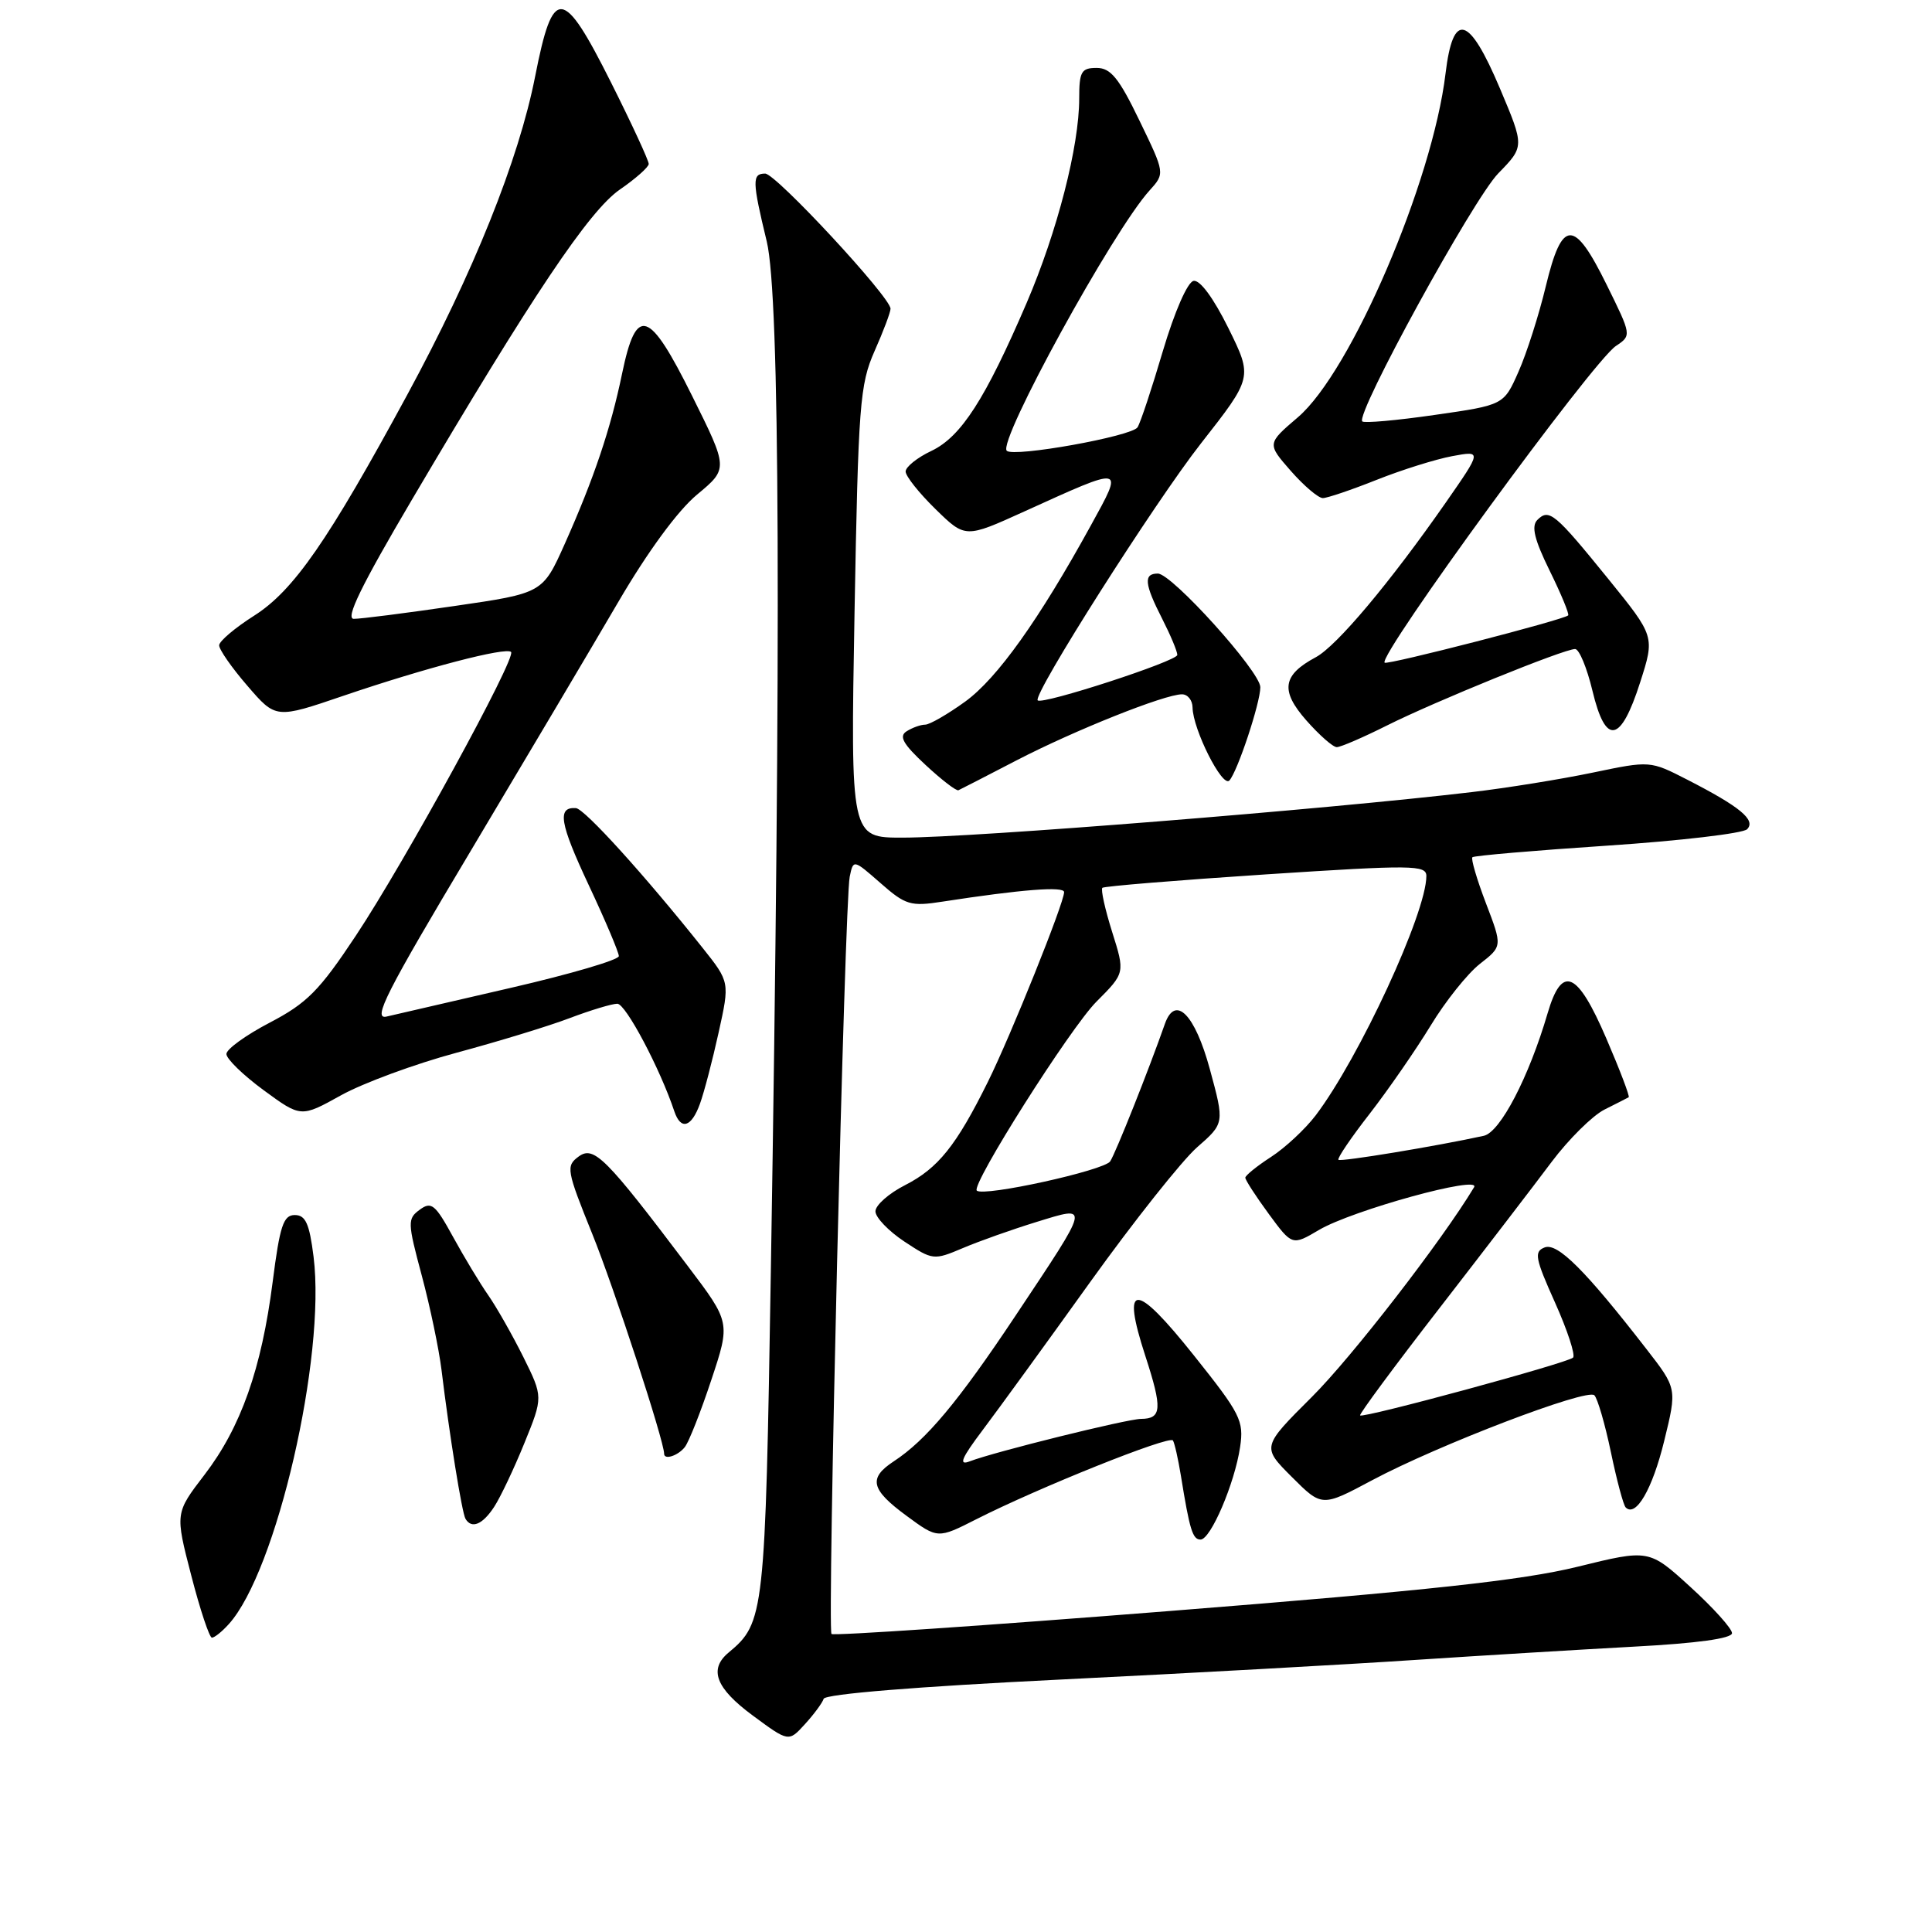 <?xml version="1.0" encoding="UTF-8" standalone="no"?>
<!DOCTYPE svg PUBLIC "-//W3C//DTD SVG 1.1//EN" "http://www.w3.org/Graphics/SVG/1.1/DTD/svg11.dtd" >
<svg xmlns="http://www.w3.org/2000/svg" xmlns:xlink="http://www.w3.org/1999/xlink" version="1.1" viewBox="0 0 256 256">
 <g >
 <path fill="currentColor"
d=" M 109.14 225.10 C 109.36 224.47 121.50 223.48 140.50 222.55 C 157.55 221.71 178.70 220.54 187.50 219.95 C 196.30 219.37 209.35 218.58 216.50 218.19 C 224.83 217.75 229.50 217.11 229.50 216.40 C 229.50 215.80 227.03 213.05 224.00 210.29 C 218.50 205.27 218.50 205.27 209.00 207.61 C 201.70 209.40 189.20 210.76 155.07 213.46 C 130.64 215.40 110.44 216.77 110.18 216.51 C 109.60 215.93 111.92 119.43 112.59 116.18 C 113.07 113.86 113.07 113.86 116.68 117.02 C 119.99 119.93 120.66 120.13 124.89 119.47 C 135.35 117.86 141.00 117.41 141.00 118.21 C 141.00 119.64 133.95 137.19 130.91 143.33 C 126.71 151.81 124.31 154.80 119.92 157.04 C 117.76 158.14 116.00 159.70 116.00 160.51 C 116.00 161.31 117.72 163.11 119.83 164.51 C 123.59 166.99 123.73 167.01 127.58 165.38 C 129.74 164.46 134.12 162.91 137.33 161.92 C 144.47 159.73 144.56 159.32 134.56 174.34 C 126.97 185.74 122.72 190.83 118.42 193.64 C 115.03 195.87 115.38 197.37 120.13 200.86 C 124.26 203.90 124.26 203.90 129.38 201.30 C 137.62 197.12 154.98 190.16 155.42 190.87 C 155.64 191.22 156.11 193.31 156.47 195.51 C 157.64 202.75 158.03 204.00 159.08 204.00 C 160.42 204.00 163.60 196.57 164.32 191.74 C 164.84 188.25 164.38 187.35 158.19 179.59 C 150.36 169.77 148.55 169.80 151.76 179.66 C 154.04 186.67 153.95 187.99 151.19 188.01 C 149.35 188.02 131.75 192.38 128.51 193.63 C 126.97 194.23 127.37 193.26 130.24 189.45 C 132.29 186.73 138.69 177.92 144.46 169.87 C 150.23 161.83 156.60 153.81 158.60 152.04 C 162.26 148.84 162.26 148.84 160.31 141.67 C 158.33 134.38 155.73 131.76 154.35 135.68 C 152.22 141.75 147.86 152.71 147.11 153.88 C 146.33 155.09 130.29 158.62 129.43 157.76 C 128.65 156.99 141.82 136.19 145.29 132.72 C 149.08 128.92 149.08 128.92 147.36 123.47 C 146.42 120.48 145.84 117.85 146.07 117.64 C 146.31 117.43 156.06 116.63 167.75 115.86 C 187.18 114.59 189.00 114.61 189.00 116.08 C 189.00 120.96 180.10 140.19 174.33 147.80 C 172.95 149.61 170.29 152.09 168.42 153.30 C 166.55 154.51 165.02 155.75 165.01 156.05 C 165.01 156.36 166.40 158.51 168.11 160.84 C 171.22 165.07 171.22 165.07 174.78 162.97 C 179.21 160.36 196.33 155.65 195.32 157.32 C 191.05 164.42 179.12 179.83 173.84 185.09 C 167.19 191.72 167.19 191.72 171.17 195.70 C 175.16 199.69 175.16 199.69 181.83 196.13 C 190.59 191.46 210.29 183.93 211.26 184.88 C 211.68 185.29 212.67 188.68 213.45 192.41 C 214.23 196.15 215.11 199.44 215.41 199.74 C 216.76 201.10 218.95 197.33 220.51 190.95 C 222.22 183.98 222.22 183.98 218.15 178.74 C 210.06 168.31 206.38 164.64 204.68 165.29 C 203.24 165.84 203.41 166.72 206.05 172.60 C 207.70 176.28 208.77 179.56 208.44 179.89 C 207.73 180.60 180.63 187.96 180.22 187.55 C 180.07 187.40 184.79 181.01 190.72 173.36 C 196.65 165.70 203.34 156.98 205.59 153.97 C 207.85 150.96 211.00 147.84 212.59 147.03 C 214.19 146.23 215.64 145.49 215.81 145.39 C 215.98 145.29 214.65 141.79 212.85 137.61 C 209.00 128.66 206.97 127.78 205.07 134.25 C 202.59 142.72 198.79 150.02 196.61 150.50 C 190.31 151.88 177.64 153.97 177.35 153.68 C 177.16 153.49 179.03 150.73 181.51 147.55 C 183.98 144.36 187.60 139.12 189.56 135.91 C 191.51 132.69 194.45 129.01 196.09 127.72 C 199.08 125.39 199.08 125.39 196.89 119.67 C 195.69 116.53 194.89 113.79 195.10 113.59 C 195.32 113.38 203.38 112.69 213.00 112.05 C 222.62 111.41 230.95 110.43 231.50 109.88 C 232.70 108.66 230.59 106.91 223.57 103.31 C 218.65 100.79 218.65 100.79 211.07 102.37 C 206.91 103.24 199.68 104.41 195.00 104.96 C 175.74 107.24 128.94 110.99 119.60 110.99 C 112.70 111.00 112.70 111.00 113.23 81.16 C 113.73 53.60 113.93 50.95 115.88 46.53 C 117.05 43.90 118.00 41.37 118.00 40.91 C 118.00 39.38 102.80 23.00 101.39 23.00 C 99.64 23.00 99.66 23.98 101.60 32.00 C 103.34 39.21 103.52 84.09 102.14 168.50 C 101.40 213.92 101.28 215.03 96.57 218.95 C 93.87 221.18 94.83 223.69 99.75 227.32 C 104.50 230.83 104.50 230.83 106.64 228.48 C 107.82 227.19 108.95 225.67 109.14 225.10 Z  M 30.31 215.21 C 36.64 208.22 43.20 179.78 41.55 166.53 C 41.00 162.13 40.49 161.00 39.06 161.00 C 37.55 161.00 37.08 162.42 36.13 169.86 C 34.65 181.39 31.92 189.12 27.10 195.41 C 23.20 200.50 23.20 200.50 25.34 208.75 C 26.51 213.29 27.75 217.00 28.08 217.00 C 28.42 217.00 29.42 216.20 30.31 215.21 Z  M 65.47 199.68 C 66.31 198.40 68.11 194.60 69.48 191.23 C 71.97 185.11 71.97 185.11 69.34 179.80 C 67.89 176.89 65.80 173.21 64.70 171.63 C 63.60 170.06 61.50 166.57 60.03 163.89 C 57.67 159.58 57.16 159.16 55.62 160.29 C 53.98 161.49 53.99 161.95 55.89 169.03 C 56.99 173.14 58.16 178.75 58.50 181.50 C 59.53 190.00 61.21 200.46 61.68 201.25 C 62.49 202.62 63.94 202.02 65.47 199.68 Z  M 90.74 191.75 C 91.28 191.06 92.86 187.06 94.25 182.86 C 96.79 175.23 96.79 175.23 91.14 167.76 C 80.25 153.34 78.69 151.77 76.67 153.25 C 74.97 154.50 75.06 155.04 78.49 163.53 C 81.38 170.68 88.00 190.94 88.00 192.63 C 88.00 193.49 89.83 192.90 90.74 191.75 Z  M 92.75 146.25 C 93.30 144.74 94.41 140.49 95.22 136.82 C 96.70 130.13 96.70 130.13 93.10 125.60 C 85.45 115.99 77.45 107.15 76.31 107.08 C 73.80 106.91 74.15 109.05 78.01 117.28 C 80.21 121.96 82.00 126.20 82.00 126.69 C 82.00 127.19 75.59 129.07 67.75 130.88 C 59.91 132.69 52.47 134.41 51.22 134.70 C 49.32 135.14 51.17 131.50 62.30 112.87 C 69.64 100.56 78.48 85.66 81.94 79.74 C 85.82 73.10 89.81 67.66 92.36 65.54 C 96.50 62.10 96.50 62.10 91.72 52.48 C 85.99 40.94 84.32 40.40 82.43 49.50 C 80.92 56.81 78.70 63.40 74.84 72.05 C 71.91 78.60 71.91 78.60 60.21 80.30 C 53.77 81.24 47.77 82.01 46.88 82.00 C 45.72 82.00 47.87 77.60 54.56 66.25 C 70.56 39.12 78.06 27.93 82.14 25.11 C 84.22 23.68 85.94 22.15 85.96 21.73 C 85.98 21.31 83.73 16.44 80.96 10.92 C 74.56 -1.83 73.28 -1.93 70.91 10.12 C 68.74 21.18 62.72 36.16 53.98 52.28 C 43.46 71.69 38.91 78.26 33.66 81.59 C 31.14 83.19 29.06 84.95 29.04 85.50 C 29.02 86.05 30.70 88.47 32.78 90.87 C 36.55 95.25 36.55 95.25 45.52 92.19 C 56.39 88.49 67.04 85.71 67.72 86.39 C 68.46 87.12 53.65 114.20 47.14 124.00 C 42.32 131.27 40.67 132.93 35.75 135.50 C 32.59 137.15 30.00 139.02 30.00 139.66 C 30.00 140.31 32.22 142.46 34.94 144.46 C 39.88 148.08 39.88 148.08 45.19 145.13 C 48.11 143.51 55.00 140.97 60.50 139.49 C 66.00 138.01 72.75 135.95 75.50 134.90 C 78.25 133.86 81.09 133.00 81.80 133.00 C 82.91 133.00 87.46 141.59 89.35 147.25 C 90.21 149.81 91.62 149.39 92.75 146.25 Z  M 134.72 100.74 C 142.41 96.76 154.33 92.00 156.62 92.00 C 157.38 92.00 158.01 92.79 158.02 93.75 C 158.06 96.64 161.98 104.43 162.90 103.42 C 163.98 102.23 167.00 93.13 167.00 91.06 C 167.00 89.00 155.28 76.00 153.42 76.00 C 151.50 76.00 151.63 77.36 154.00 82.00 C 155.10 84.16 156.00 86.31 156.00 86.78 C 156.00 87.60 138.06 93.44 137.50 92.80 C 136.83 92.03 153.02 66.55 159.13 58.76 C 165.99 50.01 165.99 50.01 162.77 43.48 C 160.80 39.50 159.00 37.05 158.15 37.22 C 157.35 37.38 155.64 41.29 154.09 46.50 C 152.63 51.45 151.12 56.01 150.73 56.62 C 150.00 57.81 134.30 60.63 133.40 59.73 C 132.17 58.50 147.48 30.57 152.32 25.24 C 154.37 22.97 154.37 22.97 150.99 15.99 C 148.26 10.33 147.17 9.00 145.31 9.00 C 143.28 9.00 143.00 9.49 143.00 13.05 C 143.00 19.39 140.09 30.69 136.04 40.13 C 130.55 52.90 127.36 57.86 123.43 59.74 C 121.54 60.63 120.00 61.87 120.00 62.48 C 120.00 63.09 121.78 65.33 123.96 67.46 C 127.91 71.32 127.91 71.32 135.71 67.78 C 149.15 61.68 148.93 61.64 144.54 69.63 C 137.67 82.13 132.14 89.88 127.90 92.96 C 125.59 94.63 123.20 96.01 122.60 96.02 C 121.99 96.02 120.89 96.42 120.13 96.90 C 119.08 97.56 119.65 98.58 122.63 101.35 C 124.76 103.33 126.72 104.84 127.00 104.71 C 127.28 104.59 130.75 102.80 134.72 100.74 Z  M 183.78 96.13 C 190.17 92.93 207.22 86.00 208.71 86.00 C 209.25 86.00 210.28 88.49 211.01 91.54 C 212.76 98.84 214.75 98.48 217.33 90.41 C 219.28 84.33 219.28 84.33 213.09 76.69 C 206.04 68.00 205.26 67.34 203.71 68.89 C 202.88 69.72 203.31 71.49 205.34 75.62 C 206.86 78.71 207.96 81.37 207.79 81.54 C 207.21 82.13 183.82 88.15 183.47 87.81 C 182.56 86.89 211.04 47.88 214.12 45.84 C 216.20 44.45 216.20 44.44 212.89 37.73 C 208.56 28.94 206.99 28.98 204.83 37.92 C 203.92 41.72 202.29 46.82 201.21 49.25 C 199.26 53.67 199.26 53.67 190.11 54.98 C 185.08 55.71 180.76 56.09 180.51 55.84 C 179.57 54.90 195.21 26.37 198.53 22.97 C 202.00 19.41 202.00 19.41 198.75 11.72 C 194.64 2.00 192.54 1.43 191.54 9.75 C 189.82 24.10 179.02 49.26 171.99 55.28 C 167.88 58.79 167.88 58.79 171.04 62.40 C 172.78 64.38 174.69 66.00 175.28 66.00 C 175.86 66.00 179.08 64.91 182.42 63.58 C 185.76 62.25 190.27 60.84 192.43 60.44 C 196.36 59.71 196.36 59.71 191.56 66.61 C 184.16 77.22 177.13 85.59 174.36 87.08 C 169.93 89.45 169.62 91.50 173.09 95.45 C 174.81 97.40 176.62 99.00 177.13 99.00 C 177.64 99.00 180.63 97.71 183.78 96.13 Z "/>
</g>
</svg>